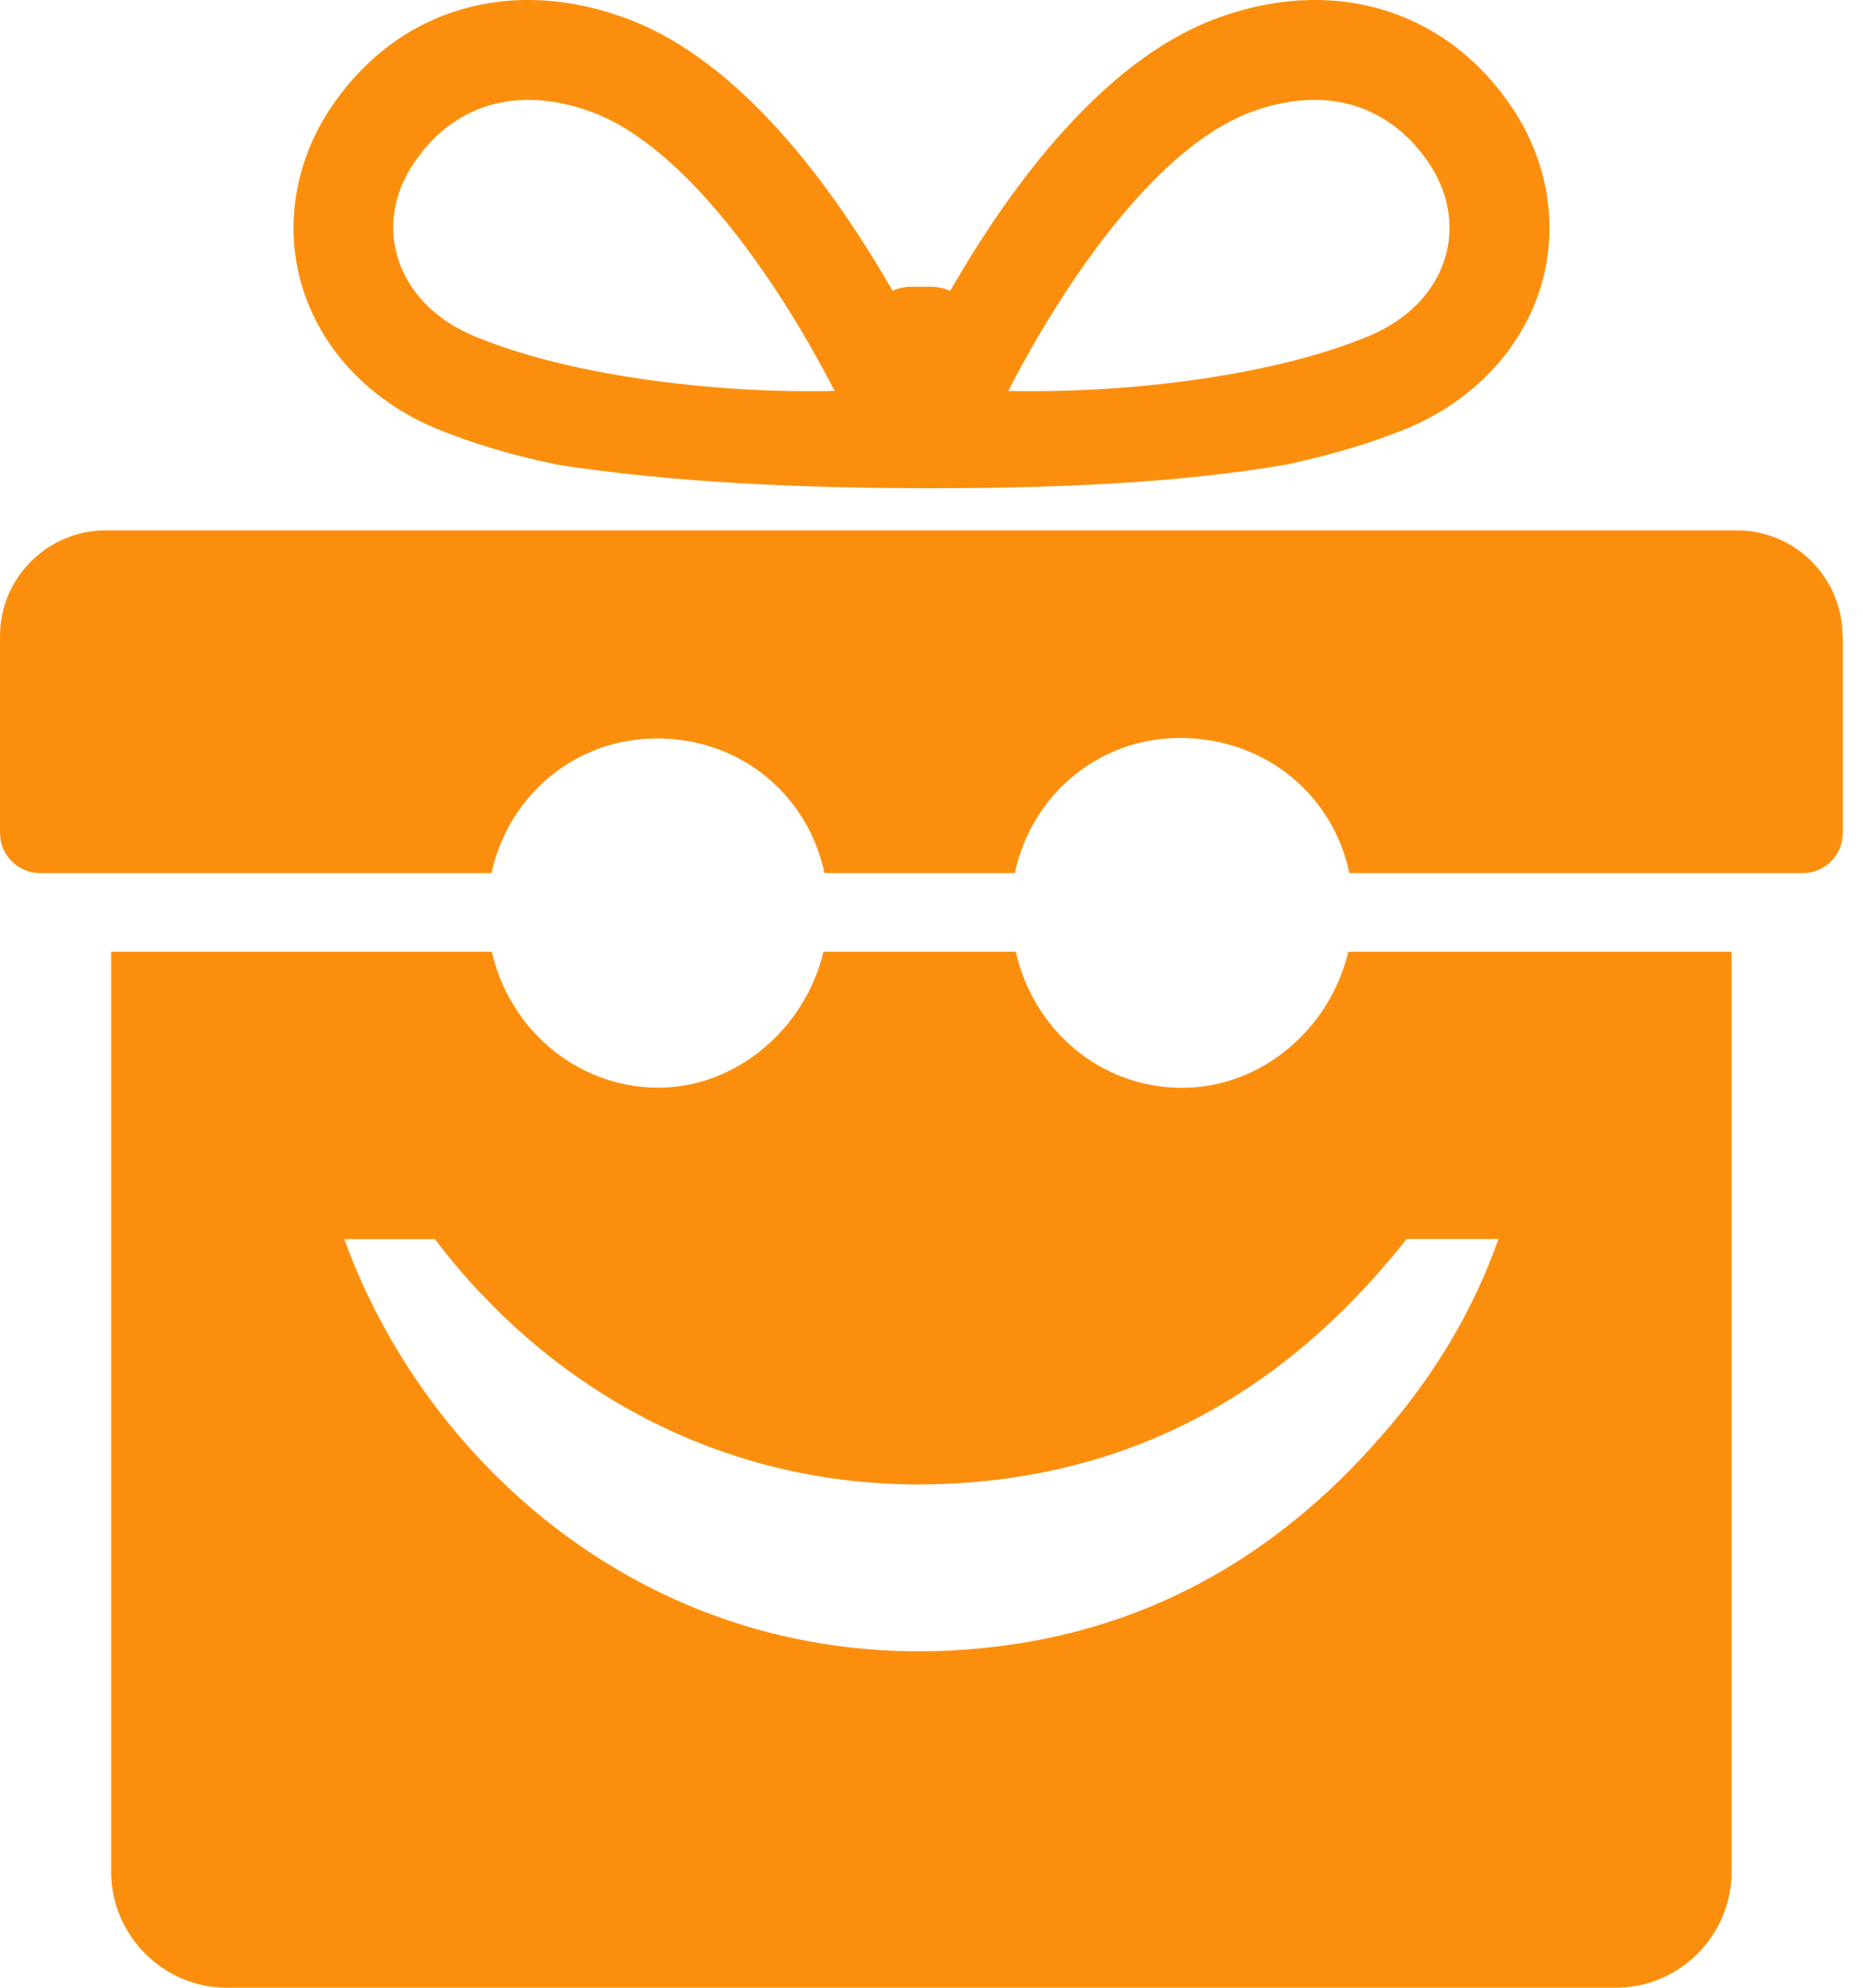 <svg width="15" height="16" viewBox="0 0 15 16" fill="none" xmlns="http://www.w3.org/2000/svg">
<path d="M14.837 5.121V6.705C14.837 6.883 14.693 7.028 14.514 7.028H10.865C10.732 6.399 10.193 5.947 9.513 5.94C8.85 5.935 8.305 6.396 8.171 7.028H6.638C6.508 6.408 5.977 5.953 5.311 5.944C4.645 5.934 4.096 6.393 3.957 7.028H0.323C0.145 7.028 0 6.883 0 6.705V5.121C0 4.65 0.383 4.269 0.853 4.269H13.984C14.454 4.269 14.835 4.65 14.835 5.121H14.837Z" fill="#FB8F0D"/>
<path d="M10.856 7.661C10.707 8.285 10.153 8.76 9.51 8.756C8.858 8.753 8.321 8.291 8.179 7.661H6.63C6.481 8.285 5.922 8.761 5.287 8.755C4.639 8.748 4.101 8.281 3.96 7.661H0.895V15.065C0.895 15.58 1.314 16 1.829 16H13.008C13.523 16 13.942 15.58 13.942 15.065V7.661H10.855H10.856ZM11.193 11.476C10.36 12.469 9.313 13.1 8.014 13.255C5.4 13.565 3.458 11.871 2.772 9.974H3.502C3.614 10.123 3.735 10.268 3.866 10.405C4.836 11.439 6.276 12.118 8.015 11.912C9.205 11.771 10.184 11.229 10.982 10.373C11.055 10.297 11.124 10.215 11.195 10.133C11.24 10.081 11.282 10.027 11.325 9.973H12.065C11.871 10.523 11.578 11.02 11.195 11.475L11.193 11.476Z" fill="#FB8F0D"/>
<path d="M12.167 0.855C11.628 0.062 10.706 -0.204 9.764 0.16C8.879 0.502 8.154 1.477 7.682 2.287C7.672 2.303 7.662 2.322 7.651 2.341C7.601 2.32 7.546 2.308 7.489 2.308H7.343C7.288 2.308 7.235 2.318 7.187 2.34C7.178 2.324 7.169 2.308 7.16 2.295C6.688 1.483 5.964 0.503 5.074 0.16C4.131 -0.204 3.211 0.062 2.672 0.855C2.376 1.289 2.288 1.816 2.43 2.297C2.581 2.806 2.973 3.224 3.507 3.447C3.802 3.571 4.137 3.668 4.486 3.74C5.385 3.881 6.429 3.929 7.473 3.93C8.474 3.93 9.477 3.891 10.353 3.74C10.702 3.666 11.037 3.569 11.332 3.447C11.865 3.224 12.258 2.805 12.409 2.297C12.551 1.816 12.463 1.289 12.167 0.855ZM3.817 2.705C3.502 2.574 3.284 2.347 3.201 2.069C3.125 1.816 3.173 1.546 3.336 1.307C3.561 0.976 3.882 0.804 4.255 0.804C4.423 0.804 4.602 0.839 4.786 0.91C5.506 1.188 6.235 2.205 6.72 3.147C5.865 3.169 4.637 3.048 3.817 2.705ZM11.637 2.069C11.555 2.349 11.335 2.574 11.021 2.705C10.199 3.048 8.973 3.168 8.118 3.147C8.603 2.205 9.331 1.188 10.052 0.91C10.236 0.839 10.415 0.804 10.582 0.804C10.954 0.804 11.275 0.976 11.501 1.307C11.663 1.545 11.711 1.816 11.637 2.069Z" fill="#FB8F0D"/>
</svg>
